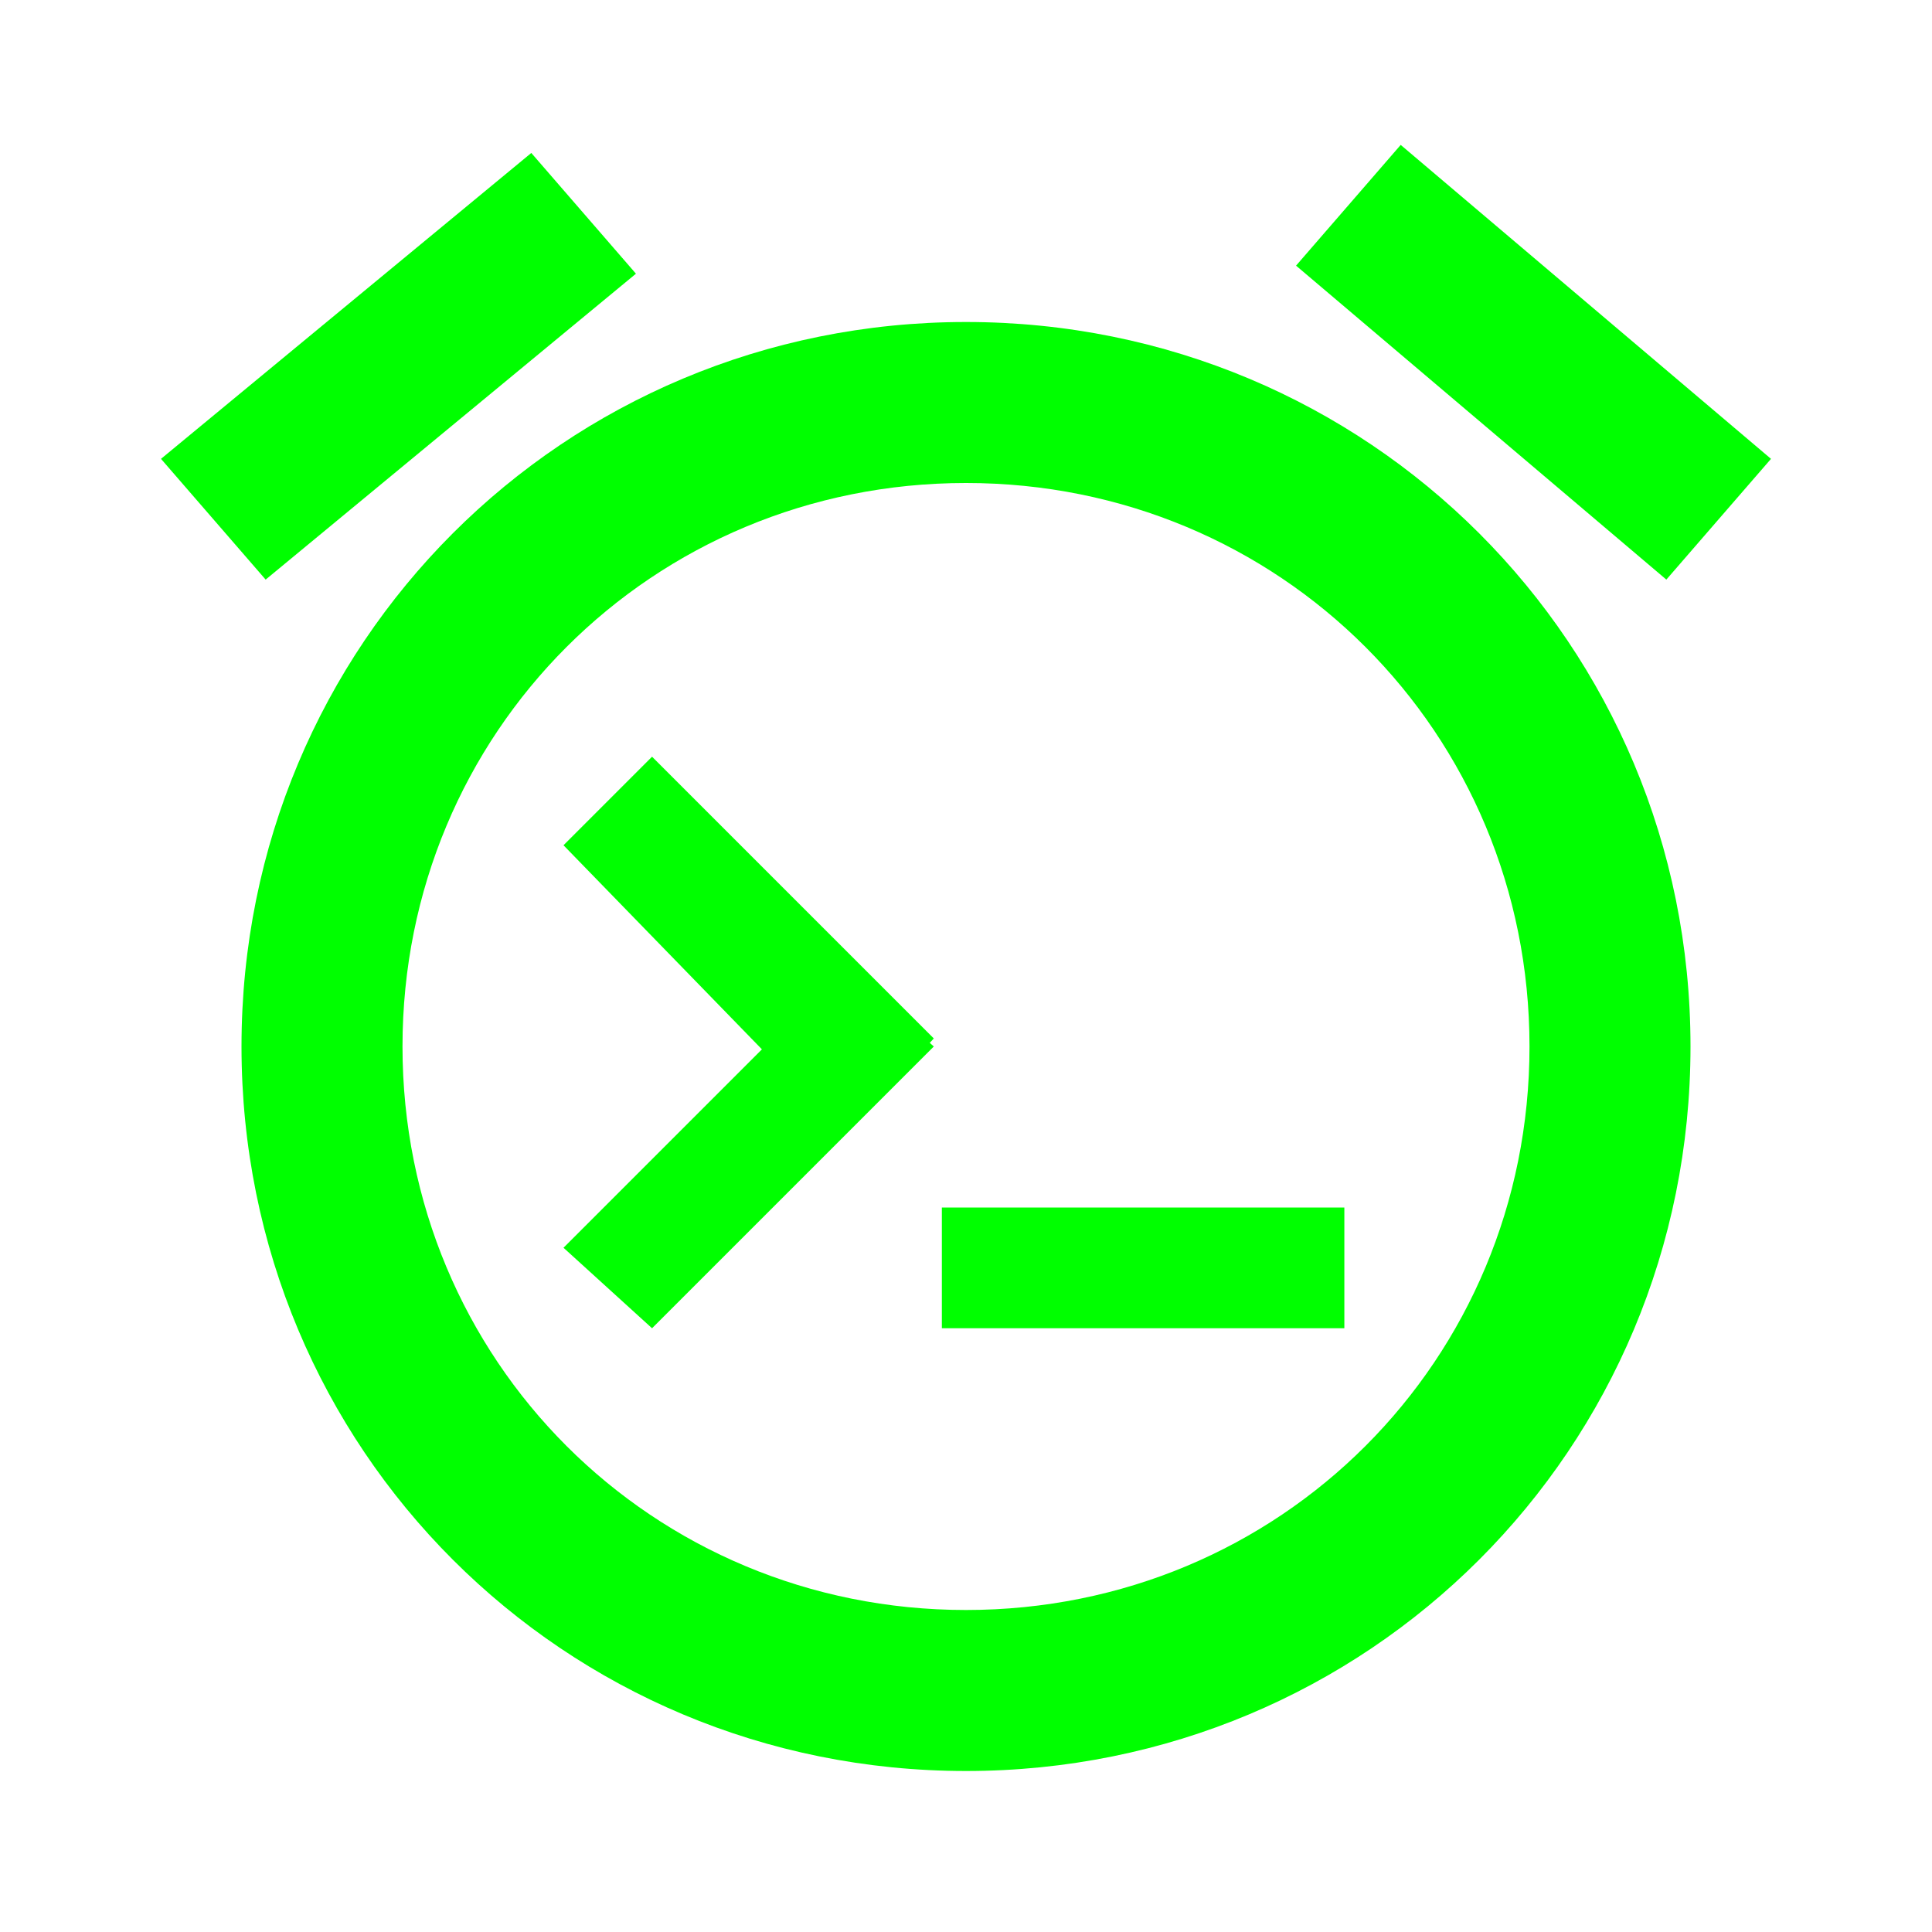 <?xml version="1.0" encoding="utf-8"?>
<!-- Generator: Adobe Illustrator 22.0.1, SVG Export Plug-In . SVG Version: 6.00 Build 0)  -->
<svg version="1.1" id="圖層_1" xmlns="http://www.w3.org/2000/svg" xmlns:xlink="http://www.w3.org/1999/xlink" x="0px" y="0px"
	 viewBox="0 0 24 24" style="enable-background:new 0 0 24 24;" xml:space="preserve">
<style type="text/css">
	.st0{fill:#00FF00;}
</style>
<path class="st0" d="M22,5.7l-4.6-3.9l-1.3,1.5l4.6,3.9L22,5.7z M7.9,3.4L6.6,1.9L2,5.7l1.3,1.5C3.3,7.2,7.9,3.4,7.9,3.4z M12,4
	c-5,0-9,4-9,9s4,9,9,9c5,0,9-4,9-9S17,4,12,4z M12,20c-3.9,0-7-3.1-7-7s3.1-7,7-7s7,3.1,7,7S15.9,20,12,20z M10.5,14.1L7,10.5
	l1.1-1.1l3.5,3.5L10.5,14.1z M11.6,13l-3.5,3.5L7,15.5l3.5-3.5L11.6,13z M16.7,16.5h-5V15h5V16.5z"/>
</svg>
